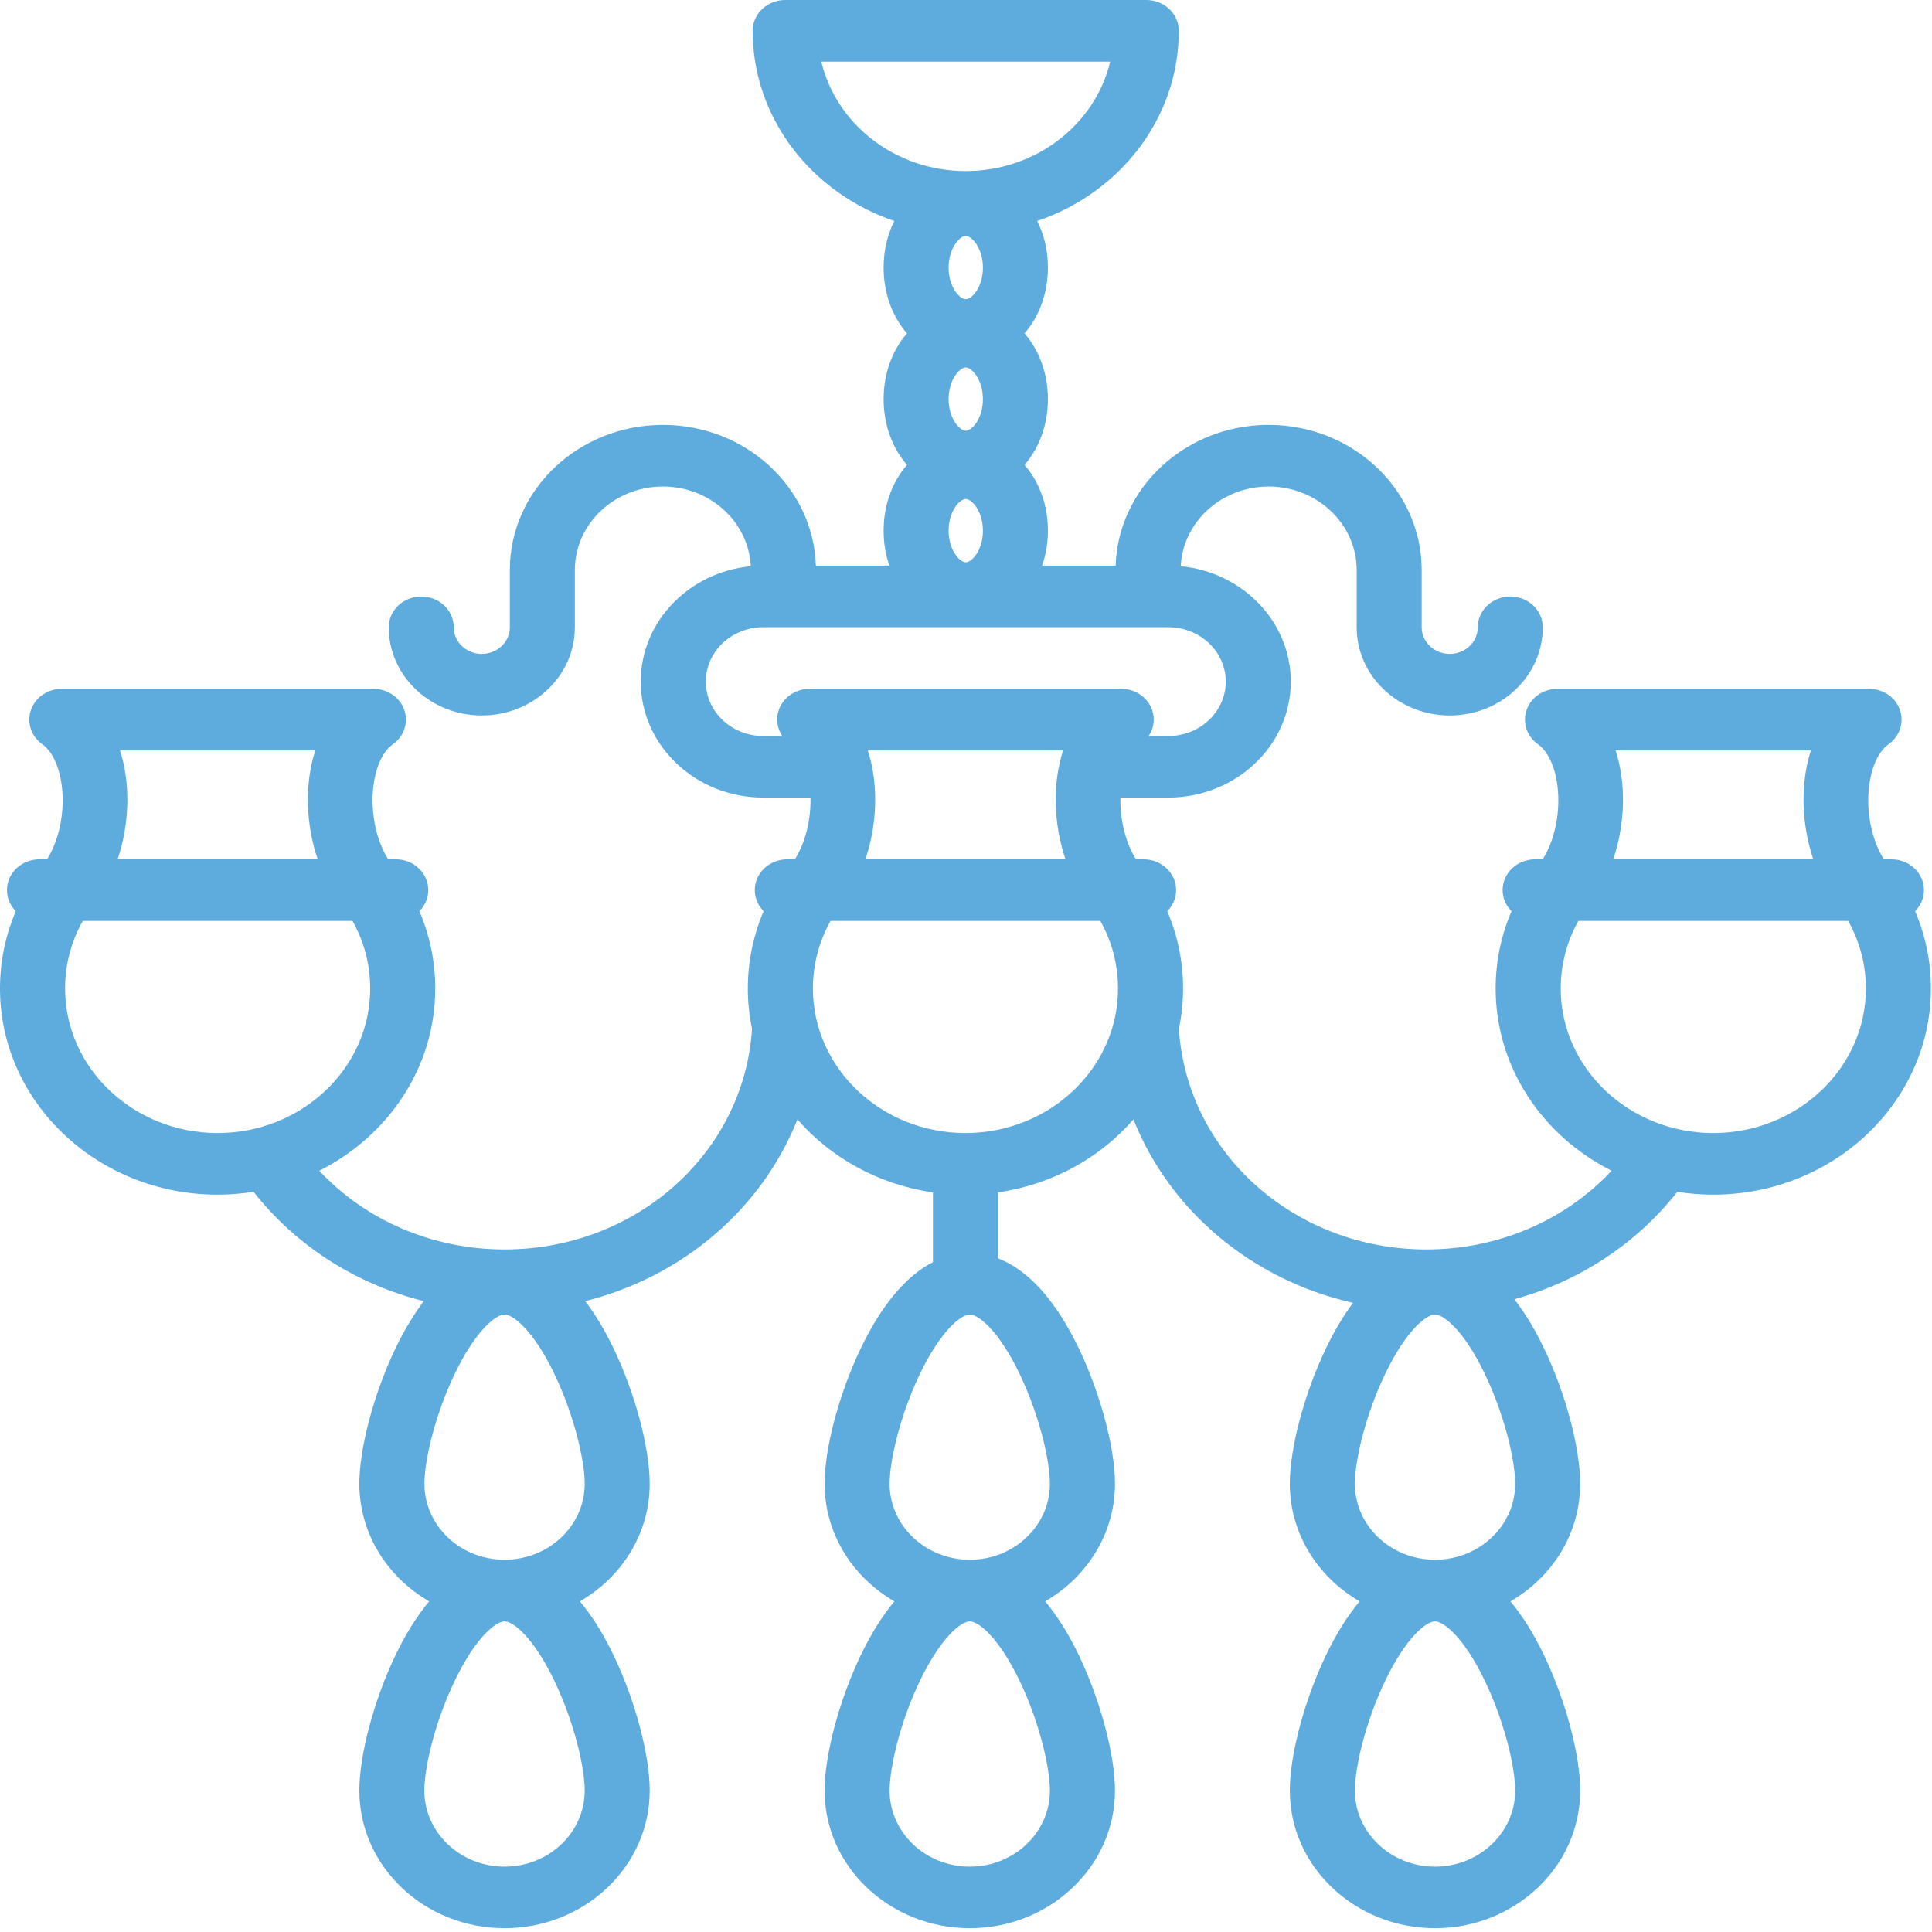 <?xml version="1.0" encoding="UTF-8"?>
<svg width="28px" height="28px" viewBox="0 0 28 28" version="1.1" xmlns="http://www.w3.org/2000/svg" xmlns:xlink="http://www.w3.org/1999/xlink">
    <!-- Generator: Sketch 48.2 (47327) - http://www.bohemiancoding.com/sketch -->
    <title>chandelier</title>
    <desc>Created with Sketch.</desc>
    <defs></defs>
    <g id="Main-page" stroke="none" stroke-width="1" fill="none" fill-rule="evenodd" transform="translate(-1055, -4840)">
        <g id="Hotel-themes" transform="translate(149, 4058)" fill="#5EABDD">
            <g id="Luxury" transform="translate(878, 613)">
                <g id="Group-5" transform="translate(25, 166)">
                    <g id="chandelier" transform="translate(3, 3)">
                        <g id="Shape">
                            <path d="M27.755,13.206 C27.834,13.126 27.883,13.018 27.883,12.9 C27.883,12.653 27.672,12.454 27.412,12.454 L27.301,12.454 C26.956,11.893 27.031,11.028 27.371,10.786 C27.533,10.671 27.599,10.47 27.535,10.288 C27.471,10.106 27.291,9.983 27.088,9.983 L22.572,9.983 C22.369,9.983 22.189,10.106 22.125,10.288 C22.061,10.47 22.127,10.671 22.289,10.786 C22.63,11.028 22.705,11.893 22.359,12.454 L22.248,12.454 C21.988,12.454 21.777,12.653 21.777,12.9 C21.777,13.018 21.826,13.126 21.906,13.206 C21.755,13.558 21.676,13.936 21.676,14.326 C21.676,15.47 22.358,16.465 23.357,16.967 C22.681,17.69 21.712,18.108 20.672,18.108 C18.763,18.108 17.198,16.707 17.085,14.909 C17.125,14.72 17.146,14.525 17.146,14.326 C17.146,13.936 17.067,13.558 16.917,13.206 C16.996,13.126 17.045,13.018 17.045,12.9 C17.045,12.653 16.834,12.454 16.574,12.454 L16.463,12.454 C16.301,12.19 16.231,11.861 16.238,11.559 L16.932,11.559 C17.911,11.559 18.707,10.805 18.707,9.878 C18.707,9.009 18.007,8.292 17.112,8.206 C17.143,7.565 17.701,7.051 18.386,7.051 C19.089,7.051 19.662,7.594 19.662,8.26 L19.662,9.092 C19.662,9.796 20.267,10.369 21.011,10.369 C21.754,10.369 22.359,9.796 22.359,9.092 C22.359,8.845 22.148,8.645 21.888,8.645 C21.628,8.645 21.417,8.845 21.417,9.092 C21.417,9.304 21.235,9.477 21.011,9.477 C20.787,9.477 20.604,9.304 20.604,9.092 L20.604,8.26 C20.604,7.101 19.609,6.158 18.386,6.158 C17.184,6.158 16.204,7.067 16.169,8.197 L15.103,8.197 C15.157,8.042 15.187,7.871 15.187,7.691 C15.187,7.315 15.059,6.98 14.848,6.738 C15.059,6.495 15.187,6.16 15.187,5.785 C15.187,5.409 15.059,5.074 14.848,4.832 C15.059,4.589 15.187,4.254 15.187,3.878 C15.187,3.63 15.131,3.4 15.032,3.202 C16.227,2.798 17.084,1.716 17.084,0.446 C17.084,0.2 16.873,0 16.613,0 L11.38,0 C11.12,0 10.908,0.2 10.908,0.446 C10.908,1.716 11.766,2.798 12.961,3.202 C12.862,3.4 12.806,3.63 12.806,3.878 C12.806,4.254 12.934,4.589 13.145,4.832 C12.934,5.074 12.806,5.409 12.806,5.785 C12.806,6.16 12.934,6.495 13.145,6.738 C12.934,6.98 12.806,7.315 12.806,7.691 C12.806,7.871 12.835,8.042 12.89,8.197 L11.824,8.197 C11.789,7.067 10.808,6.158 9.607,6.158 C8.384,6.158 7.389,7.101 7.389,8.26 L7.389,9.092 C7.389,9.304 7.206,9.477 6.982,9.477 C6.758,9.477 6.576,9.304 6.576,9.092 C6.576,8.845 6.365,8.645 6.105,8.645 C5.845,8.645 5.634,8.845 5.634,9.092 C5.634,9.796 6.239,10.369 6.982,10.369 C7.726,10.369 8.331,9.796 8.331,9.092 L8.331,8.26 C8.331,7.594 8.904,7.051 9.607,7.051 C10.292,7.051 10.85,7.565 10.881,8.206 C9.986,8.291 9.286,9.009 9.286,9.878 C9.286,10.805 10.082,11.559 11.06,11.559 L11.746,11.559 C11.753,11.861 11.683,12.19 11.521,12.454 L11.41,12.454 C11.15,12.454 10.939,12.653 10.939,12.9 C10.939,13.018 10.988,13.126 11.067,13.206 C10.917,13.558 10.838,13.936 10.838,14.326 C10.838,14.526 10.859,14.72 10.899,14.909 C10.786,16.707 9.221,18.108 7.312,18.108 C6.272,18.108 5.303,17.69 4.627,16.967 C5.626,16.465 6.308,15.47 6.308,14.326 C6.308,13.937 6.229,13.558 6.078,13.206 C6.158,13.126 6.207,13.019 6.207,12.9 C6.207,12.654 5.996,12.454 5.736,12.454 L5.625,12.454 C5.279,11.893 5.354,11.028 5.694,10.786 C5.857,10.671 5.923,10.47 5.859,10.288 C5.795,10.106 5.615,9.983 5.412,9.983 L0.896,9.983 C0.693,9.983 0.513,10.106 0.449,10.288 C0.385,10.47 0.451,10.671 0.613,10.786 C0.954,11.028 1.028,11.893 0.683,12.454 L0.572,12.454 C0.312,12.454 0.101,12.653 0.101,12.9 C0.101,13.019 0.15,13.126 0.229,13.206 C0.078,13.558 0,13.936 0,14.326 C0,15.974 1.415,17.314 3.154,17.314 C3.332,17.314 3.506,17.299 3.675,17.273 C4.293,18.059 5.162,18.611 6.142,18.857 C5.996,19.05 5.857,19.281 5.728,19.55 C5.417,20.201 5.208,20.987 5.208,21.505 C5.208,22.225 5.614,22.858 6.22,23.208 C6.044,23.418 5.879,23.681 5.728,23.997 C5.417,24.649 5.208,25.434 5.208,25.952 C5.208,27.051 6.152,27.945 7.312,27.945 C8.472,27.945 9.416,27.051 9.416,25.952 C9.416,25.434 9.207,24.649 8.896,23.997 C8.745,23.681 8.58,23.418 8.404,23.208 C9.011,22.858 9.416,22.225 9.416,21.505 C9.416,20.987 9.207,20.201 8.896,19.55 C8.767,19.281 8.628,19.05 8.481,18.857 C9.899,18.501 11.045,17.514 11.557,16.223 C12.041,16.78 12.734,17.168 13.521,17.281 L13.521,18.292 C13.13,18.492 12.773,18.917 12.471,19.55 C12.16,20.201 11.951,20.987 11.951,21.505 C11.951,22.225 12.356,22.858 12.962,23.208 C12.787,23.418 12.622,23.681 12.471,23.997 C12.16,24.649 11.951,25.434 11.951,25.952 C11.951,27.051 12.894,27.945 14.055,27.945 C15.215,27.945 16.159,27.051 16.159,25.952 C16.159,25.434 15.95,24.649 15.639,23.997 C15.488,23.681 15.323,23.418 15.147,23.208 C15.753,22.858 16.159,22.225 16.159,21.505 C16.159,20.987 15.95,20.201 15.639,19.55 C15.304,18.85 14.903,18.405 14.463,18.236 L14.463,17.281 C15.25,17.168 15.943,16.78 16.427,16.223 C16.952,17.546 18.142,18.55 19.609,18.882 C19.469,19.07 19.336,19.292 19.213,19.55 C18.902,20.201 18.693,20.987 18.693,21.505 C18.693,22.225 19.099,22.858 19.705,23.208 C19.529,23.418 19.364,23.681 19.213,23.997 C18.902,24.649 18.693,25.434 18.693,25.952 C18.693,27.051 19.637,27.945 20.797,27.945 C21.957,27.945 22.901,27.051 22.901,25.952 C22.901,25.434 22.692,24.649 22.381,23.997 C22.23,23.681 22.065,23.418 21.89,23.208 C22.496,22.858 22.901,22.225 22.901,21.505 C22.901,20.987 22.692,20.201 22.381,19.55 C22.247,19.268 22.101,19.028 21.947,18.83 C22.884,18.571 23.713,18.03 24.309,17.273 C24.478,17.299 24.652,17.314 24.83,17.314 C26.569,17.314 27.984,15.974 27.984,14.326 C27.984,13.936 27.906,13.558 27.755,13.206 Z M1.739,10.876 L4.569,10.876 C4.411,11.367 4.433,11.95 4.604,12.454 L1.704,12.454 C1.875,11.95 1.897,11.367 1.739,10.876 Z M3.154,16.421 C1.935,16.421 0.943,15.481 0.943,14.326 C0.943,13.98 1.031,13.646 1.199,13.347 L5.109,13.347 C5.277,13.646 5.365,13.98 5.365,14.326 C5.366,15.481 4.373,16.421 3.154,16.421 Z M8.474,25.952 C8.474,26.559 7.953,27.053 7.312,27.053 C6.672,27.053 6.15,26.559 6.15,25.952 C6.15,25.617 6.3,24.965 6.587,24.366 C6.891,23.729 7.187,23.498 7.312,23.498 C7.437,23.498 7.733,23.729 8.037,24.366 C8.324,24.965 8.474,25.617 8.474,25.952 Z M7.312,22.605 C6.672,22.605 6.151,22.112 6.151,21.505 C6.151,21.17 6.3,20.518 6.587,19.918 C6.891,19.282 7.187,19.051 7.312,19.051 C7.437,19.051 7.733,19.282 8.037,19.918 C8.324,20.518 8.474,21.17 8.474,21.505 C8.474,22.112 7.953,22.605 7.312,22.605 Z M11.903,0.893 L16.09,0.893 C15.874,1.8 15.018,2.479 13.997,2.479 C12.975,2.479 12.119,1.8 11.903,0.893 Z M13.997,6.243 C13.909,6.243 13.748,6.069 13.748,5.785 C13.748,5.5 13.909,5.326 13.997,5.326 C14.084,5.326 14.245,5.5 14.245,5.785 C14.245,6.069 14.084,6.243 13.997,6.243 Z M14.245,7.691 C14.245,7.975 14.084,8.149 13.997,8.149 C13.909,8.149 13.748,7.975 13.748,7.691 C13.748,7.406 13.909,7.232 13.997,7.232 C14.084,7.232 14.245,7.406 14.245,7.691 Z M13.997,4.337 C13.909,4.337 13.748,4.163 13.748,3.879 C13.748,3.594 13.909,3.42 13.997,3.42 C14.084,3.42 14.245,3.594 14.245,3.879 C14.245,4.163 14.084,4.337 13.997,4.337 Z M15.216,25.952 C15.216,26.559 14.695,27.053 14.055,27.053 C13.414,27.053 12.893,26.559 12.893,25.952 C12.893,25.617 13.043,24.965 13.329,24.366 C13.634,23.729 13.93,23.498 14.055,23.498 C14.18,23.498 14.476,23.729 14.78,24.366 C15.066,24.965 15.216,25.617 15.216,25.952 Z M14.78,19.918 C15.066,20.518 15.216,21.17 15.216,21.505 C15.216,22.112 14.695,22.605 14.055,22.605 C13.414,22.605 12.893,22.112 12.893,21.505 C12.893,21.17 13.043,20.518 13.329,19.918 C13.634,19.282 13.93,19.051 14.055,19.051 C14.18,19.051 14.476,19.282 14.78,19.918 Z M13.992,16.421 C12.773,16.421 11.781,15.481 11.781,14.326 C11.781,13.98 11.869,13.646 12.037,13.347 L15.947,13.347 C16.115,13.646 16.203,13.98 16.203,14.326 C16.204,15.481 15.211,16.421 13.992,16.421 Z M12.577,10.876 L15.407,10.876 C15.249,11.367 15.271,11.95 15.442,12.454 L12.542,12.454 C12.713,11.95 12.735,11.367 12.577,10.876 Z M11.734,9.983 C11.531,9.983 11.351,10.106 11.287,10.288 C11.242,10.417 11.263,10.556 11.337,10.667 L11.061,10.667 C10.602,10.667 10.229,10.313 10.229,9.878 C10.229,9.444 10.602,9.09 11.061,9.09 L16.933,9.09 C17.391,9.09 17.765,9.444 17.765,9.878 C17.765,10.313 17.391,10.667 16.933,10.667 L16.648,10.667 C16.721,10.556 16.743,10.418 16.697,10.288 C16.633,10.106 16.453,9.983 16.25,9.983 L11.734,9.983 L11.734,9.983 Z M21.959,25.952 C21.959,26.559 21.438,27.053 20.797,27.053 C20.157,27.053 19.636,26.559 19.636,25.952 C19.636,25.617 19.785,24.965 20.072,24.366 C20.376,23.729 20.672,23.498 20.797,23.498 C20.922,23.498 21.218,23.729 21.522,24.366 C21.809,24.965 21.959,25.617 21.959,25.952 Z M21.959,21.505 C21.959,22.112 21.438,22.605 20.797,22.605 C20.157,22.605 19.636,22.112 19.636,21.505 C19.636,21.17 19.785,20.518 20.072,19.918 C20.376,19.282 20.672,19.051 20.797,19.051 C20.922,19.051 21.218,19.282 21.522,19.918 C21.809,20.518 21.959,21.17 21.959,21.505 Z M23.415,10.876 L26.245,10.876 C26.087,11.367 26.109,11.95 26.28,12.454 L23.38,12.454 C23.551,11.95 23.573,11.367 23.415,10.876 Z M24.83,16.421 C23.611,16.421 22.619,15.481 22.619,14.326 C22.619,13.98 22.707,13.646 22.875,13.347 L26.785,13.347 C26.953,13.646 27.042,13.98 27.042,14.326 C27.042,15.481 26.05,16.421 24.83,16.421 Z" fill-rule="nonzero"></path>
                        </g>
                    </g>
                </g>
            </g>
        </g>
    </g>
</svg>